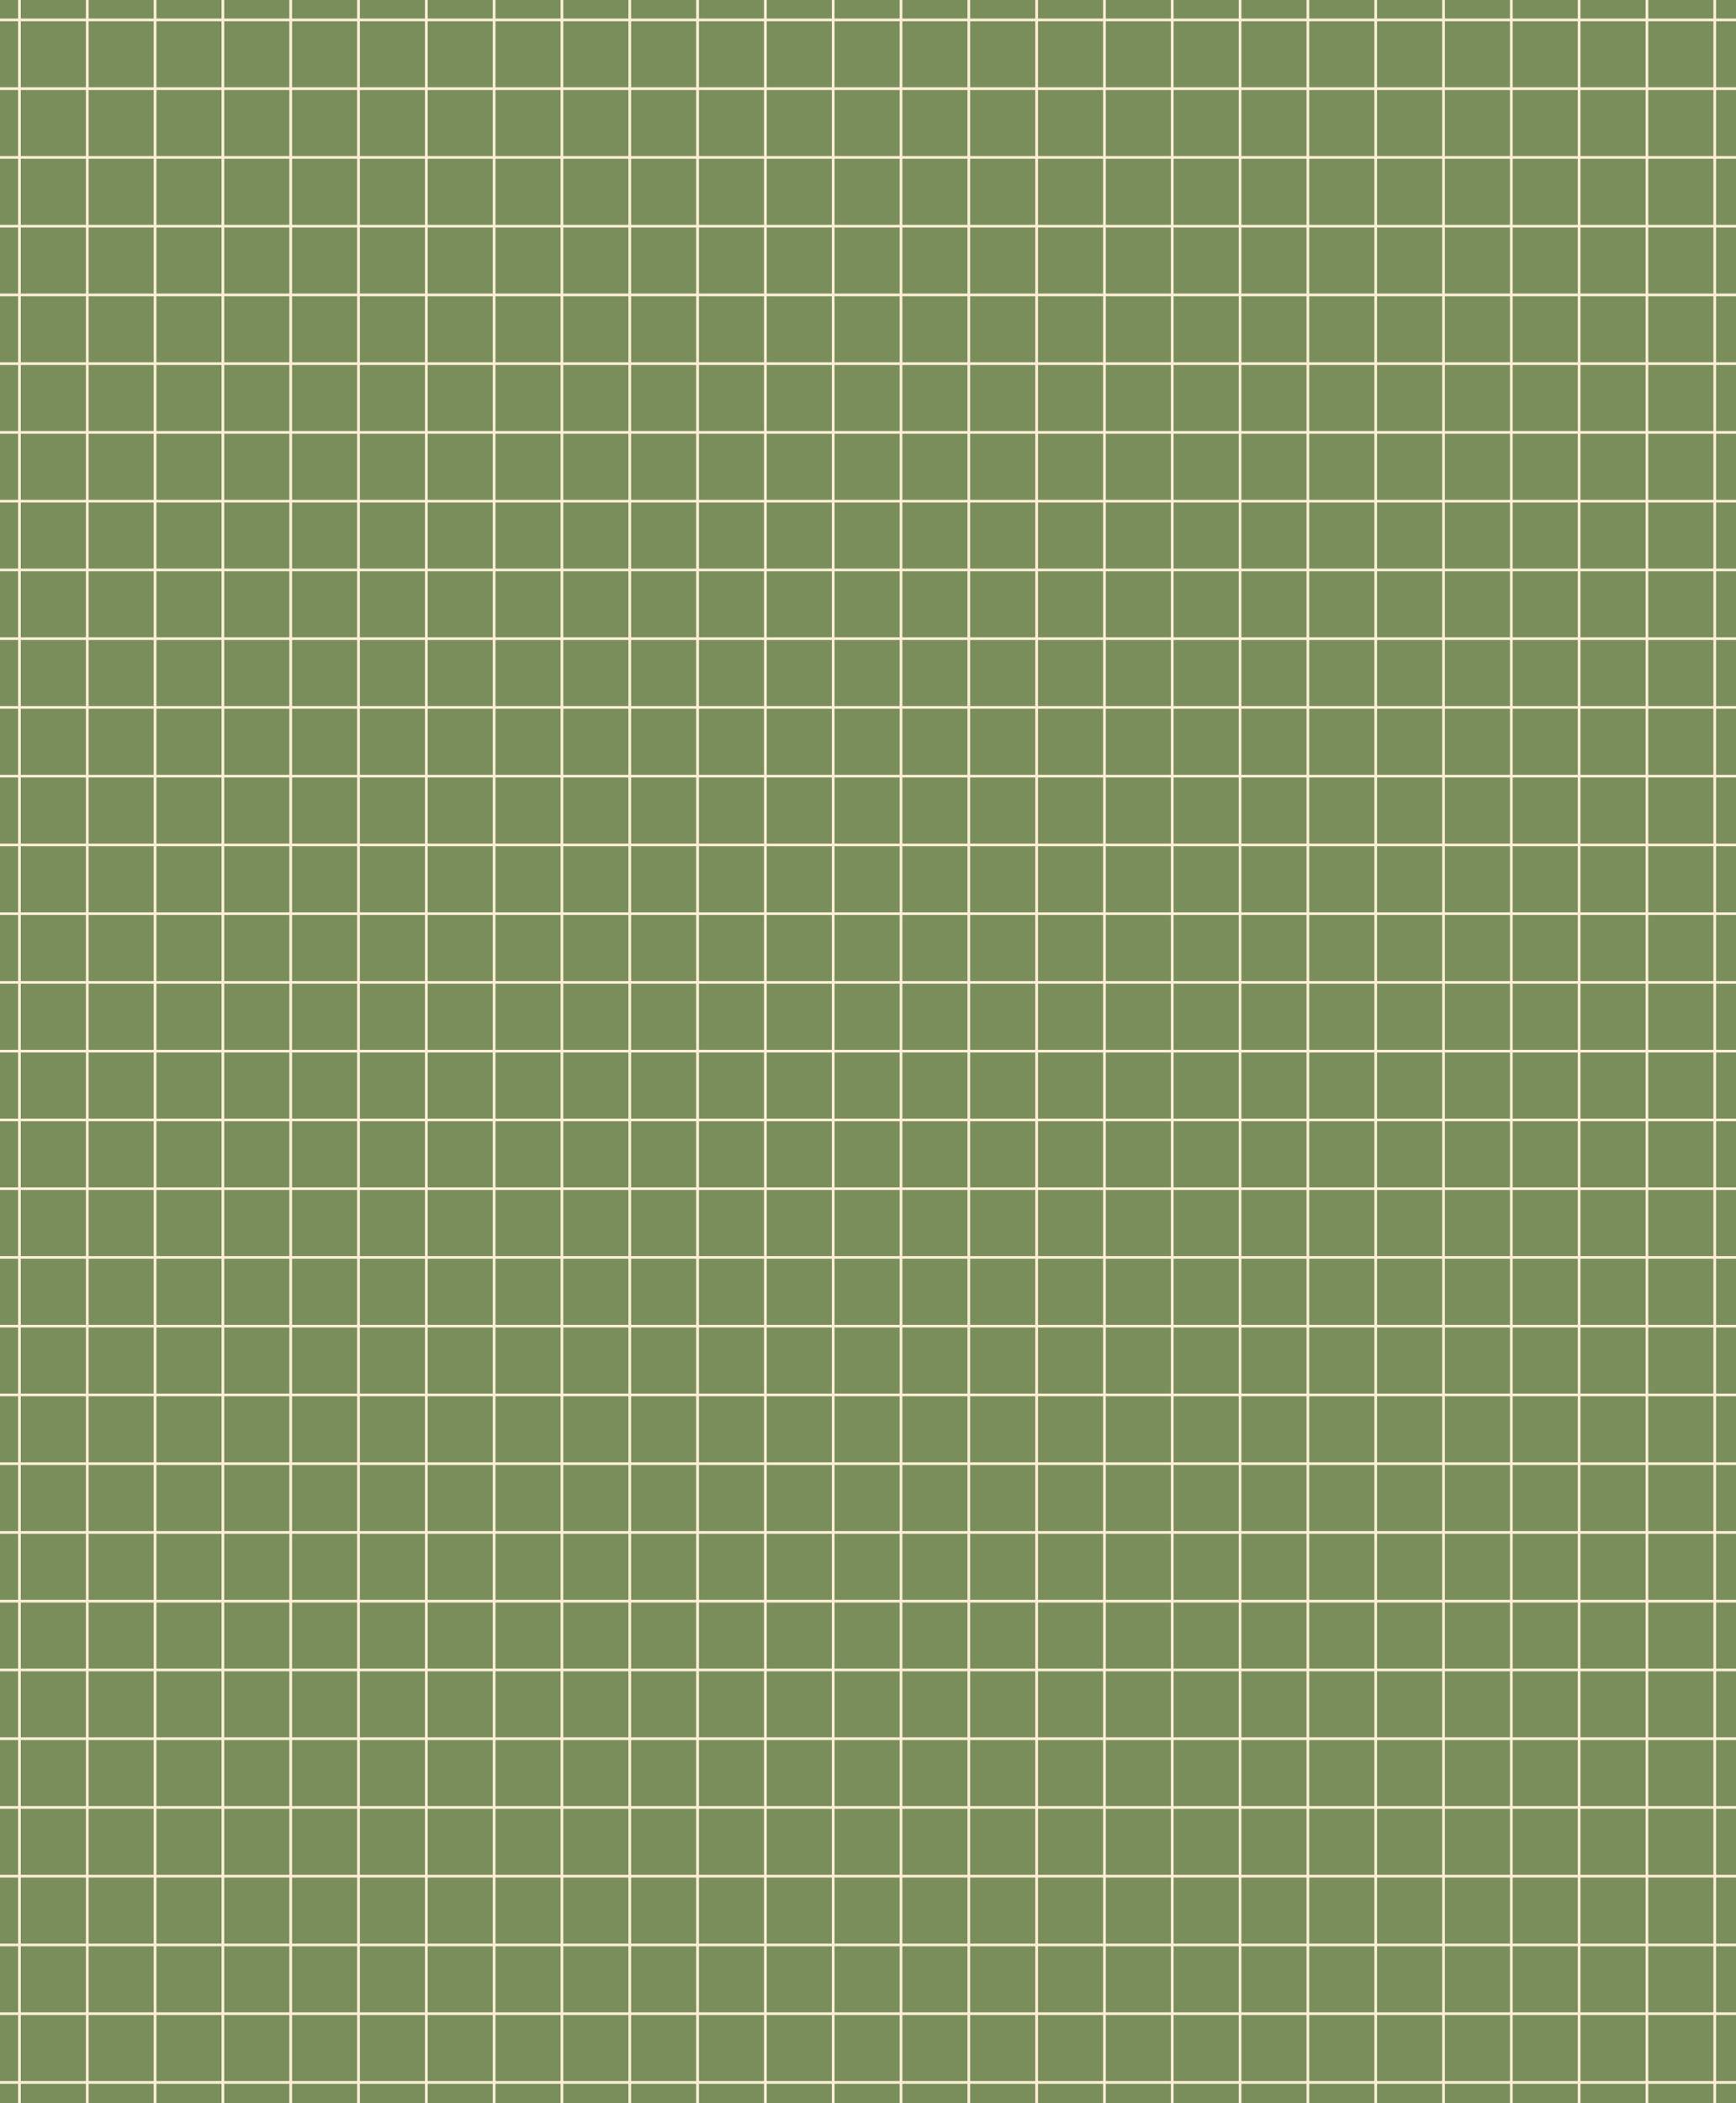 <svg width="1920" height="2325" viewBox="0 0 1920 2325" fill="none" xmlns="http://www.w3.org/2000/svg">
<rect x="0" y="0" width="1920" height="2325" fill="#333333" stroke="none"/>
<g clip-path="url(#clip0_105_505)">
<rect width="1920" height="2325" fill="#7A8E5B"/>
<line x1="21.5" y1="3.02528e-07" x2="21.5" y2="3036" stroke="#FFEFD6" stroke-width="3"/>
<line x1="96.5" y1="3.02528e-07" x2="96.5" y2="3036" stroke="#FFEFD6" stroke-width="3"/>
<line x1="171.5" y1="3.02528e-07" x2="171.5" y2="3036" stroke="#FFEFD6" stroke-width="3"/>
<line x1="246.5" y1="3.02528e-07" x2="246.5" y2="3036" stroke="#FFEFD6" stroke-width="3"/>
<line x1="321.5" y1="3.02528e-07" x2="321.5" y2="3036" stroke="#FFEFD6" stroke-width="3"/>
<line x1="396.5" y1="3.02528e-07" x2="396.5" y2="3036" stroke="#FFEFD6" stroke-width="3"/>
<line x1="471.5" y1="3.02528e-07" x2="471.5" y2="3036" stroke="#FFEFD6" stroke-width="3"/>
<line x1="546.5" y1="3.02528e-07" x2="546.5" y2="3036" stroke="#FFEFD6" stroke-width="3"/>
<line x1="621.5" y1="3.02528e-07" x2="621.5" y2="3036" stroke="#FFEFD6" stroke-width="3"/>
<line x1="696.5" y1="3.02528e-07" x2="696.5" y2="3036" stroke="#FFEFD6" stroke-width="3"/>
<line x1="771.5" y1="3.02528e-07" x2="771.5" y2="3036" stroke="#FFEFD6" stroke-width="3"/>
<line x1="846.5" y1="3.02528e-07" x2="846.5" y2="3036" stroke="#FFEFD6" stroke-width="3"/>
<line x1="921.5" y1="3.02528e-07" x2="921.5" y2="3036" stroke="#FFEFD6" stroke-width="3"/>
<line x1="996.5" y1="3.02528e-07" x2="996.5" y2="3036" stroke="#FFEFD6" stroke-width="3"/>
<line x1="1071.5" y1="3.02528e-07" x2="1071.5" y2="3036" stroke="#FFEFD6" stroke-width="3"/>
<line x1="1146.5" y1="3.02528e-07" x2="1146.5" y2="3036" stroke="#FFEFD6" stroke-width="3"/>
<line x1="1221.5" y1="3.02528e-07" x2="1221.5" y2="3036" stroke="#FFEFD6" stroke-width="3"/>
<line x1="1296.5" y1="3.02528e-07" x2="1296.5" y2="3036" stroke="#FFEFD6" stroke-width="3"/>
<line x1="1371.5" y1="3.02528e-07" x2="1371.5" y2="3036" stroke="#FFEFD6" stroke-width="3"/>
<line x1="1446.5" y1="3.02528e-07" x2="1446.5" y2="3036" stroke="#FFEFD6" stroke-width="3"/>
<line x1="1521.5" y1="3.02528e-07" x2="1521.5" y2="3036" stroke="#FFEFD6" stroke-width="3"/>
<line x1="1596.5" y1="3.02528e-07" x2="1596.5" y2="3036" stroke="#FFEFD6" stroke-width="3"/>
<line x1="1671.5" y1="3.02528e-07" x2="1671.5" y2="3036" stroke="#FFEFD6" stroke-width="3"/>
<line x1="1746.5" y1="3.02528e-07" x2="1746.5" y2="3036" stroke="#FFEFD6" stroke-width="3"/>
<line x1="1821.5" y1="3.02528e-07" x2="1821.5" y2="3036" stroke="#FFEFD6" stroke-width="3"/>
<line x1="1896.5" y1="3.02528e-07" x2="1896.5" y2="3036" stroke="#FFEFD6" stroke-width="3"/>
<line x1="1920" y1="22" x2="-1.31334e-07" y2="22" stroke="#FFEFD6" stroke-width="3"/>
<line x1="1920" y1="98" x2="-1.31334e-07" y2="98" stroke="#FFEFD6" stroke-width="3"/>
<line x1="1920" y1="174" x2="-1.31334e-07" y2="174" stroke="#FFEFD6" stroke-width="3"/>
<line x1="1920" y1="250" x2="-1.31334e-07" y2="250" stroke="#FFEFD6" stroke-width="3"/>
<line x1="1920" y1="326" x2="-1.31334e-07" y2="326" stroke="#FFEFD6" stroke-width="3"/>
<line x1="1920" y1="402" x2="-1.31334e-07" y2="402" stroke="#FFEFD6" stroke-width="3"/>
<line x1="1920" y1="478" x2="-1.31334e-07" y2="478" stroke="#FFEFD6" stroke-width="3"/>
<line x1="1920" y1="554" x2="-1.31334e-07" y2="554" stroke="#FFEFD6" stroke-width="3"/>
<line x1="1920" y1="630" x2="-1.31334e-07" y2="630" stroke="#FFEFD6" stroke-width="3"/>
<line x1="1920" y1="706" x2="-1.31334e-07" y2="706" stroke="#FFEFD6" stroke-width="3"/>
<line x1="1920" y1="782" x2="-1.31334e-07" y2="782" stroke="#FFEFD6" stroke-width="3"/>
<line x1="1920" y1="858" x2="-1.31334e-07" y2="858" stroke="#FFEFD6" stroke-width="3"/>
<line x1="1920" y1="934" x2="-1.31334e-07" y2="934" stroke="#FFEFD6" stroke-width="3"/>
<line x1="1920" y1="1010" x2="-1.31334e-07" y2="1010" stroke="#FFEFD6" stroke-width="3"/>
<line x1="1920" y1="1086" x2="-1.31334e-07" y2="1086" stroke="#FFEFD6" stroke-width="3"/>
<line x1="1920" y1="1162" x2="-1.31334e-07" y2="1162" stroke="#FFEFD6" stroke-width="3"/>
<line x1="1920" y1="1238" x2="-1.31334e-07" y2="1238" stroke="#FFEFD6" stroke-width="3"/>
<line x1="1920" y1="1314" x2="-1.31334e-07" y2="1314" stroke="#FFEFD6" stroke-width="3"/>
<line x1="1920" y1="1390" x2="-1.31334e-07" y2="1390" stroke="#FFEFD6" stroke-width="3"/>
<line x1="1920" y1="1466" x2="-1.31334e-07" y2="1466" stroke="#FFEFD6" stroke-width="3"/>
<line x1="1920" y1="1542" x2="-1.31334e-07" y2="1542" stroke="#FFEFD6" stroke-width="3"/>
<line x1="1920" y1="1618" x2="-1.31334e-07" y2="1618" stroke="#FFEFD6" stroke-width="3"/>
<line x1="1920" y1="1694" x2="-1.31334e-07" y2="1694" stroke="#FFEFD6" stroke-width="3"/>
<line x1="1920" y1="1770" x2="-1.31334e-07" y2="1770" stroke="#FFEFD6" stroke-width="3"/>
<line x1="1920" y1="1846" x2="-1.31334e-07" y2="1846" stroke="#FFEFD6" stroke-width="3"/>
<line x1="1920" y1="1922" x2="-1.31334e-07" y2="1922" stroke="#FFEFD6" stroke-width="3"/>
<line x1="1920" y1="1998" x2="-1.31334e-07" y2="1998" stroke="#FFEFD6" stroke-width="3"/>
<line x1="1920" y1="2074" x2="-1.31334e-07" y2="2074" stroke="#FFEFD6" stroke-width="3"/>
<line x1="1920" y1="2150" x2="-1.31334e-07" y2="2150" stroke="#FFEFD6" stroke-width="3"/>
<line x1="1920" y1="2226" x2="-1.31334e-07" y2="2226" stroke="#FFEFD6" stroke-width="3"/>
<line x1="1920" y1="2302" x2="-1.31334e-07" y2="2302" stroke="#FFEFD6" stroke-width="3"/>
</g>
<defs>
<clipPath id="clip0_105_505">
<rect width="1920" height="2325" fill="white"/>
</clipPath>
</defs>
</svg>
